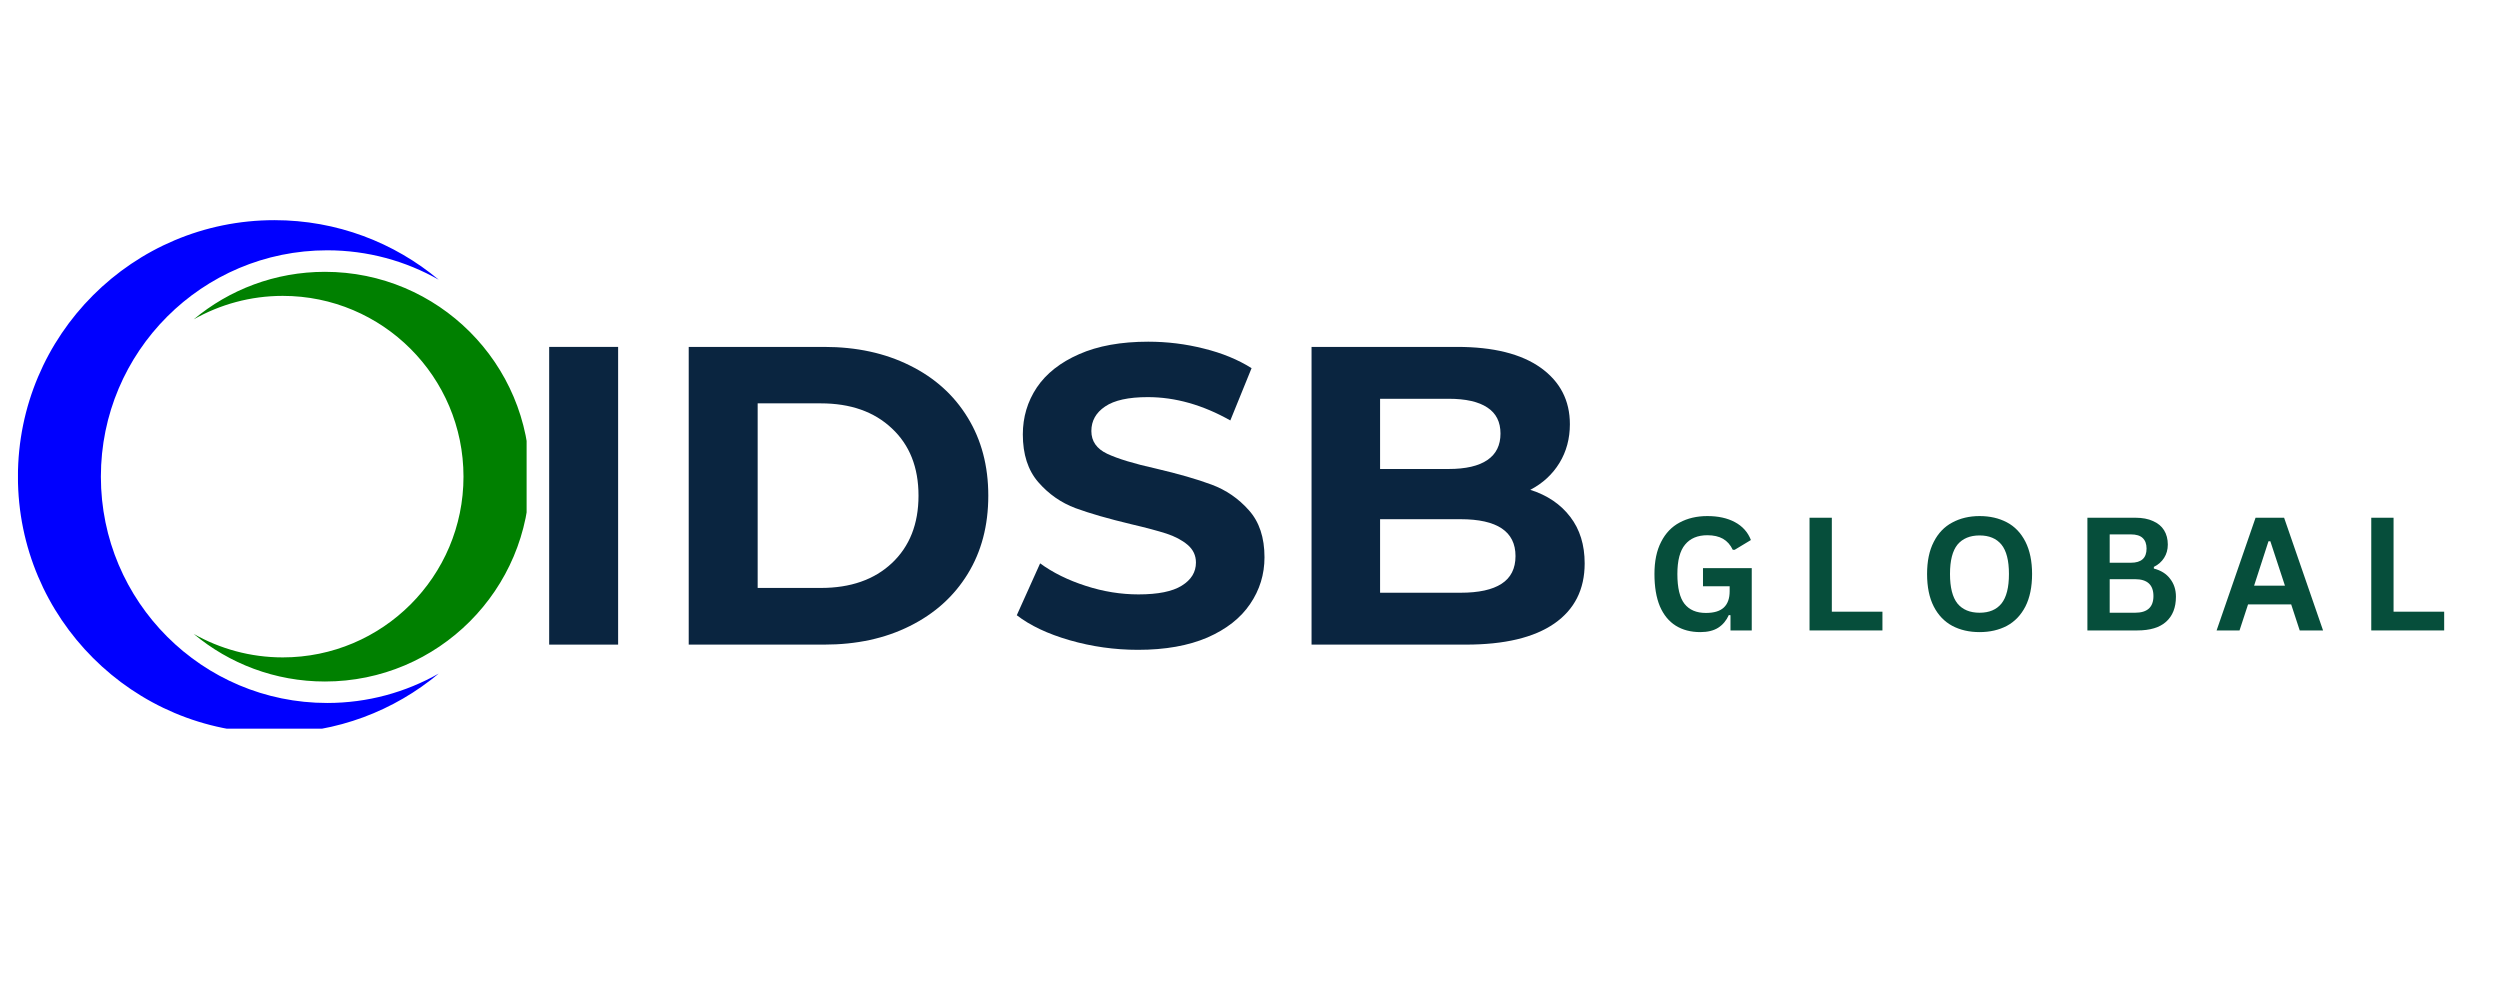 <svg xmlns="http://www.w3.org/2000/svg" xmlns:xlink="http://www.w3.org/1999/xlink" width="250" zoomAndPan="magnify" viewBox="0 0 187.5 75" height="100" preserveAspectRatio="xMidYMid meet" version="1.0"><defs><g/><clipPath id="3abb4dd4c6"><path d="M 1.348 16.504 L 33 16.504 L 33 54.652 L 1.348 54.652 Z M 1.348 16.504 " clip-rule="nonzero"/></clipPath><clipPath id="23bd70212c"><path d="M 14 20 L 39.496 20 L 39.496 52 L 14 52 Z M 14 20 " clip-rule="nonzero"/></clipPath></defs><g clip-path="url(#3abb4dd4c6)"><path fill="#0000ff" d="M 24.543 52.723 C 15.168 52.723 7.566 45.125 7.566 35.75 C 7.566 26.371 15.168 18.773 24.543 18.773 C 27.582 18.773 30.438 19.578 32.906 20.98 C 29.566 18.191 25.27 16.512 20.582 16.512 C 9.957 16.512 1.344 25.125 1.344 35.75 C 1.344 46.371 9.957 54.984 20.582 54.984 C 25.27 54.984 29.566 53.305 32.906 50.516 C 30.438 51.918 27.582 52.723 24.543 52.723 " fill-opacity="1" fill-rule="nonzero"/></g><g clip-path="url(#23bd70212c)"><path fill="#008000" d="M 21.207 49.305 C 28.691 49.305 34.762 43.234 34.762 35.75 C 34.762 28.262 28.691 22.191 21.207 22.191 C 18.777 22.191 16.5 22.836 14.527 23.953 C 17.191 21.727 20.625 20.387 24.371 20.387 C 32.855 20.387 39.734 27.262 39.734 35.75 C 39.734 44.234 32.855 51.113 24.371 51.113 C 20.625 51.113 17.191 49.77 14.527 47.543 C 16.5 48.66 18.777 49.305 21.207 49.305 " fill-opacity="1" fill-rule="nonzero"/></g><g fill="#0a2540" fill-opacity="1"><g transform="translate(38.547, 48.346)"><g><path d="M 2.641 -22.328 L 7.812 -22.328 L 7.812 0 L 2.641 0 Z M 2.641 -22.328 "/></g></g></g><g fill="#0a2540" fill-opacity="1"><g transform="translate(49.013, 48.346)"><g><path d="M 2.641 -22.328 L 12.797 -22.328 C 15.223 -22.328 17.363 -21.863 19.219 -20.938 C 21.082 -20.02 22.531 -18.719 23.562 -17.031 C 24.594 -15.352 25.109 -13.398 25.109 -11.172 C 25.109 -8.93 24.594 -6.973 23.562 -5.297 C 22.531 -3.617 21.082 -2.316 19.219 -1.391 C 17.363 -0.461 15.223 0 12.797 0 L 2.641 0 Z M 12.547 -4.25 C 14.773 -4.25 16.551 -4.867 17.875 -6.109 C 19.207 -7.359 19.875 -9.047 19.875 -11.172 C 19.875 -13.297 19.207 -14.977 17.875 -16.219 C 16.551 -17.469 14.773 -18.094 12.547 -18.094 L 7.812 -18.094 L 7.812 -4.25 Z M 12.547 -4.25 "/></g></g></g><g fill="#0a2540" fill-opacity="1"><g transform="translate(75.368, 48.346)"><g><path d="M 9.984 0.391 C 8.223 0.391 6.516 0.148 4.859 -0.328 C 3.211 -0.805 1.891 -1.43 0.891 -2.203 L 2.641 -6.094 C 3.598 -5.395 4.738 -4.832 6.062 -4.406 C 7.383 -3.977 8.703 -3.766 10.016 -3.766 C 11.484 -3.766 12.566 -3.984 13.266 -4.422 C 13.973 -4.859 14.328 -5.438 14.328 -6.156 C 14.328 -6.688 14.117 -7.129 13.703 -7.484 C 13.285 -7.836 12.754 -8.117 12.109 -8.328 C 11.461 -8.535 10.582 -8.77 9.469 -9.031 C 7.77 -9.438 6.379 -9.836 5.297 -10.234 C 4.211 -10.641 3.281 -11.289 2.5 -12.188 C 1.727 -13.082 1.344 -14.273 1.344 -15.766 C 1.344 -17.055 1.691 -18.227 2.391 -19.281 C 3.098 -20.332 4.156 -21.164 5.562 -21.781 C 6.977 -22.406 8.707 -22.719 10.75 -22.719 C 12.176 -22.719 13.566 -22.547 14.922 -22.203 C 16.285 -21.867 17.477 -21.379 18.5 -20.734 L 16.906 -16.812 C 14.844 -17.977 12.781 -18.562 10.719 -18.562 C 9.27 -18.562 8.203 -18.328 7.516 -17.859 C 6.828 -17.398 6.484 -16.785 6.484 -16.016 C 6.484 -15.254 6.879 -14.688 7.672 -14.312 C 8.473 -13.938 9.691 -13.566 11.328 -13.203 C 13.023 -12.805 14.414 -12.406 15.5 -12 C 16.594 -11.594 17.523 -10.953 18.297 -10.078 C 19.078 -9.211 19.469 -8.035 19.469 -6.547 C 19.469 -5.266 19.109 -4.098 18.391 -3.047 C 17.68 -1.992 16.613 -1.156 15.188 -0.531 C 13.758 0.082 12.023 0.391 9.984 0.391 Z M 9.984 0.391 "/></g></g></g><g fill="#0a2540" fill-opacity="1"><g transform="translate(95.725, 48.346)"><g><path d="M 19.047 -11.609 C 20.328 -11.203 21.328 -10.523 22.047 -9.578 C 22.766 -8.641 23.125 -7.477 23.125 -6.094 C 23.125 -4.133 22.363 -2.629 20.844 -1.578 C 19.32 -0.523 17.109 0 14.203 0 L 2.641 0 L 2.641 -22.328 L 13.562 -22.328 C 16.281 -22.328 18.367 -21.805 19.828 -20.766 C 21.285 -19.723 22.016 -18.312 22.016 -16.531 C 22.016 -15.445 21.754 -14.477 21.234 -13.625 C 20.711 -12.77 19.984 -12.098 19.047 -11.609 Z M 7.781 -18.438 L 7.781 -13.172 L 12.922 -13.172 C 14.203 -13.172 15.172 -13.395 15.828 -13.844 C 16.484 -14.289 16.812 -14.953 16.812 -15.828 C 16.812 -16.703 16.484 -17.352 15.828 -17.781 C 15.172 -18.219 14.203 -18.438 12.922 -18.438 Z M 13.812 -3.891 C 15.176 -3.891 16.203 -4.113 16.891 -4.562 C 17.586 -5.008 17.938 -5.703 17.938 -6.641 C 17.938 -8.484 16.562 -9.406 13.812 -9.406 L 7.781 -9.406 L 7.781 -3.891 Z M 13.812 -3.891 "/></g></g></g><g fill="#064e3b" fill-opacity="1"><g transform="translate(123.412, 47.283)"><g><path d="M 4.109 0.125 C 3.398 0.125 2.785 -0.035 2.266 -0.359 C 1.754 -0.68 1.359 -1.164 1.078 -1.812 C 0.805 -2.469 0.672 -3.273 0.672 -4.234 C 0.672 -5.191 0.836 -5.992 1.172 -6.641 C 1.504 -7.297 1.969 -7.781 2.562 -8.094 C 3.156 -8.414 3.848 -8.578 4.641 -8.578 C 5.453 -8.578 6.141 -8.426 6.703 -8.125 C 7.273 -7.82 7.676 -7.375 7.906 -6.781 L 6.688 -6.047 L 6.547 -6.047 C 6.367 -6.422 6.125 -6.695 5.812 -6.875 C 5.5 -7.051 5.109 -7.141 4.641 -7.141 C 3.91 -7.141 3.352 -6.906 2.969 -6.438 C 2.582 -5.977 2.391 -5.242 2.391 -4.234 C 2.391 -3.203 2.566 -2.457 2.922 -2 C 3.285 -1.539 3.82 -1.312 4.531 -1.312 C 5.133 -1.312 5.582 -1.445 5.875 -1.719 C 6.164 -1.988 6.312 -2.395 6.312 -2.938 L 6.312 -3.312 L 4.312 -3.312 L 4.312 -4.672 L 7.969 -4.672 L 7.969 0 L 6.375 0 L 6.375 -1.141 L 6.25 -1.156 C 6.07 -0.75 5.805 -0.43 5.453 -0.203 C 5.109 0.016 4.66 0.125 4.109 0.125 Z M 4.109 0.125 "/></g></g></g><g fill="#064e3b" fill-opacity="1"><g transform="translate(134.621, 47.283)"><g><path d="M 2.766 -8.453 L 2.766 -1.406 L 6.562 -1.406 L 6.562 0 L 1.094 0 L 1.094 -8.453 Z M 2.766 -8.453 "/></g></g></g><g fill="#064e3b" fill-opacity="1"><g transform="translate(143.859, 47.283)"><g><path d="M 4.609 0.125 C 3.836 0.125 3.156 -0.031 2.562 -0.344 C 1.969 -0.664 1.504 -1.148 1.172 -1.797 C 0.836 -2.453 0.672 -3.266 0.672 -4.234 C 0.672 -5.191 0.836 -5.992 1.172 -6.641 C 1.504 -7.297 1.969 -7.781 2.562 -8.094 C 3.156 -8.414 3.836 -8.578 4.609 -8.578 C 5.379 -8.578 6.062 -8.422 6.656 -8.109 C 7.25 -7.797 7.711 -7.312 8.047 -6.656 C 8.379 -6 8.547 -5.191 8.547 -4.234 C 8.547 -3.266 8.379 -2.453 8.047 -1.797 C 7.711 -1.148 7.25 -0.664 6.656 -0.344 C 6.062 -0.031 5.379 0.125 4.609 0.125 Z M 4.609 -1.328 C 5.328 -1.328 5.875 -1.555 6.25 -2.016 C 6.625 -2.484 6.812 -3.223 6.812 -4.234 C 6.812 -5.242 6.625 -5.977 6.25 -6.438 C 5.875 -6.895 5.328 -7.125 4.609 -7.125 C 3.891 -7.125 3.336 -6.895 2.953 -6.438 C 2.578 -5.977 2.391 -5.242 2.391 -4.234 C 2.391 -3.223 2.578 -2.484 2.953 -2.016 C 3.336 -1.555 3.891 -1.328 4.609 -1.328 Z M 4.609 -1.328 "/></g></g></g><g fill="#064e3b" fill-opacity="1"><g transform="translate(155.461, 47.283)"><g><path d="M 1.094 0 L 1.094 -8.453 L 4.703 -8.453 C 5.223 -8.453 5.66 -8.367 6.016 -8.203 C 6.379 -8.047 6.656 -7.816 6.844 -7.516 C 7.031 -7.211 7.125 -6.852 7.125 -6.438 C 7.125 -6.062 7.031 -5.727 6.844 -5.438 C 6.664 -5.156 6.41 -4.93 6.078 -4.766 L 6.078 -4.641 C 6.609 -4.504 7.016 -4.25 7.297 -3.875 C 7.586 -3.508 7.734 -3.062 7.734 -2.531 C 7.734 -1.719 7.488 -1.094 7 -0.656 C 6.52 -0.219 5.797 0 4.828 0 Z M 4.359 -5.078 C 5.141 -5.078 5.531 -5.43 5.531 -6.141 C 5.531 -6.492 5.43 -6.758 5.234 -6.938 C 5.047 -7.113 4.754 -7.203 4.359 -7.203 L 2.766 -7.203 L 2.766 -5.078 Z M 4.672 -1.328 C 5.586 -1.328 6.047 -1.742 6.047 -2.578 C 6.047 -3.422 5.586 -3.844 4.672 -3.844 L 2.766 -3.844 L 2.766 -1.328 Z M 4.672 -1.328 "/></g></g></g><g fill="#064e3b" fill-opacity="1"><g transform="translate(166.12, 47.283)"><g><path d="M 8.109 0 L 6.359 0 L 5.719 -1.953 L 2.484 -1.953 L 1.844 0 L 0.125 0 L 3.047 -8.453 L 5.188 -8.453 Z M 4.016 -6.688 L 2.938 -3.359 L 5.25 -3.359 L 4.156 -6.688 Z M 4.016 -6.688 "/></g></g></g><g fill="#064e3b" fill-opacity="1"><g transform="translate(176.751, 47.283)"><g><path d="M 2.766 -8.453 L 2.766 -1.406 L 6.562 -1.406 L 6.562 0 L 1.094 0 L 1.094 -8.453 Z M 2.766 -8.453 "/></g></g></g></svg>